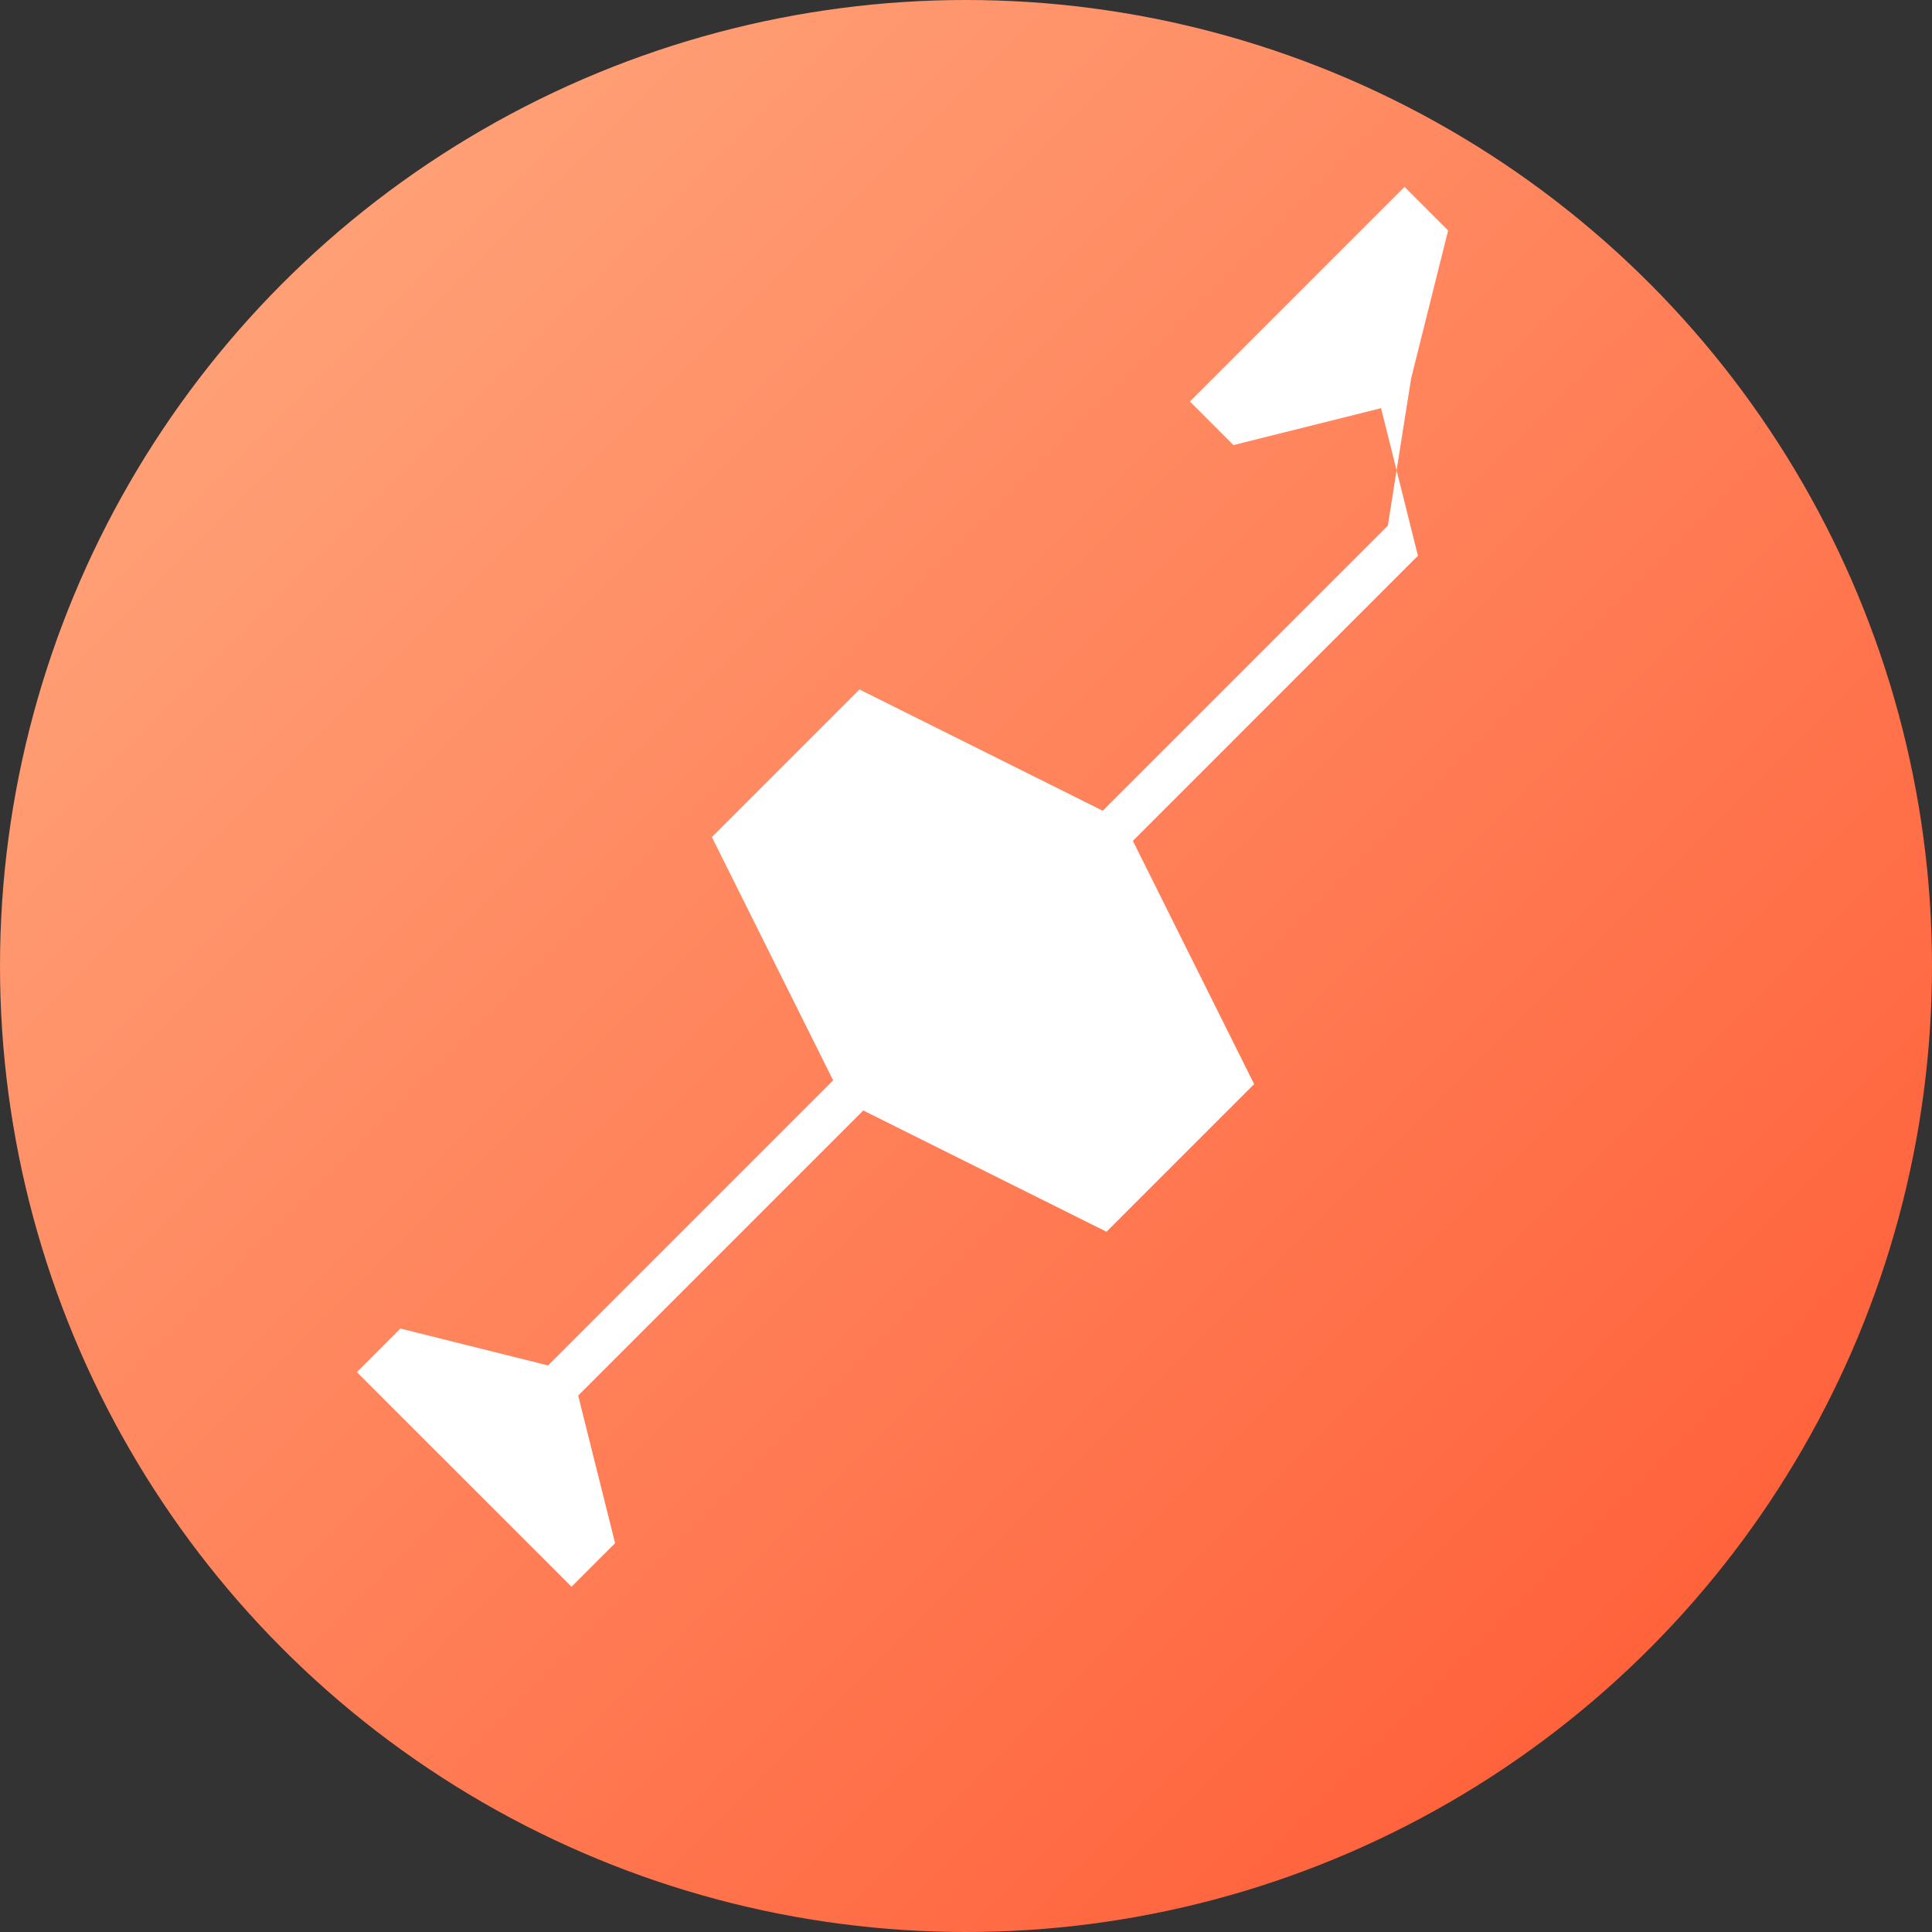 <svg width="64" height="64" viewBox="0 0 64 64" fill="none" xmlns="http://www.w3.org/2000/svg">
  <rect x="0" y="0" width="64" height="64" fill="#333333" stroke="none"/>
  <circle cx="32" cy="32" r="32" fill="url(#paint0_linear)"/>
  <path d="M45.973 17.413l-9.444 9.443-8.057-4.016-4.89 4.89 4.016 8.058-9.444 9.444-4.89-1.222-1.443 1.443 7.111 7.11 1.444-1.443-1.223-4.89 9.444-9.444 8.058 4.017 4.89-4.89-4.017-8.058 9.443-9.444-1.222-4.89-4.89 1.223-1.443-1.444 7.111-7.11 1.444 1.444-1.223 4.89z" fill="#fff"/>
  <defs>
    <linearGradient id="paint0_linear" x1="0" y1="0" x2="64" y2="64" gradientUnits="userSpaceOnUse">
      <stop stop-color="#FFAC82"/>
      <stop offset="1" stop-color="#FF5630"/>
    </linearGradient>
  </defs>
</svg>
